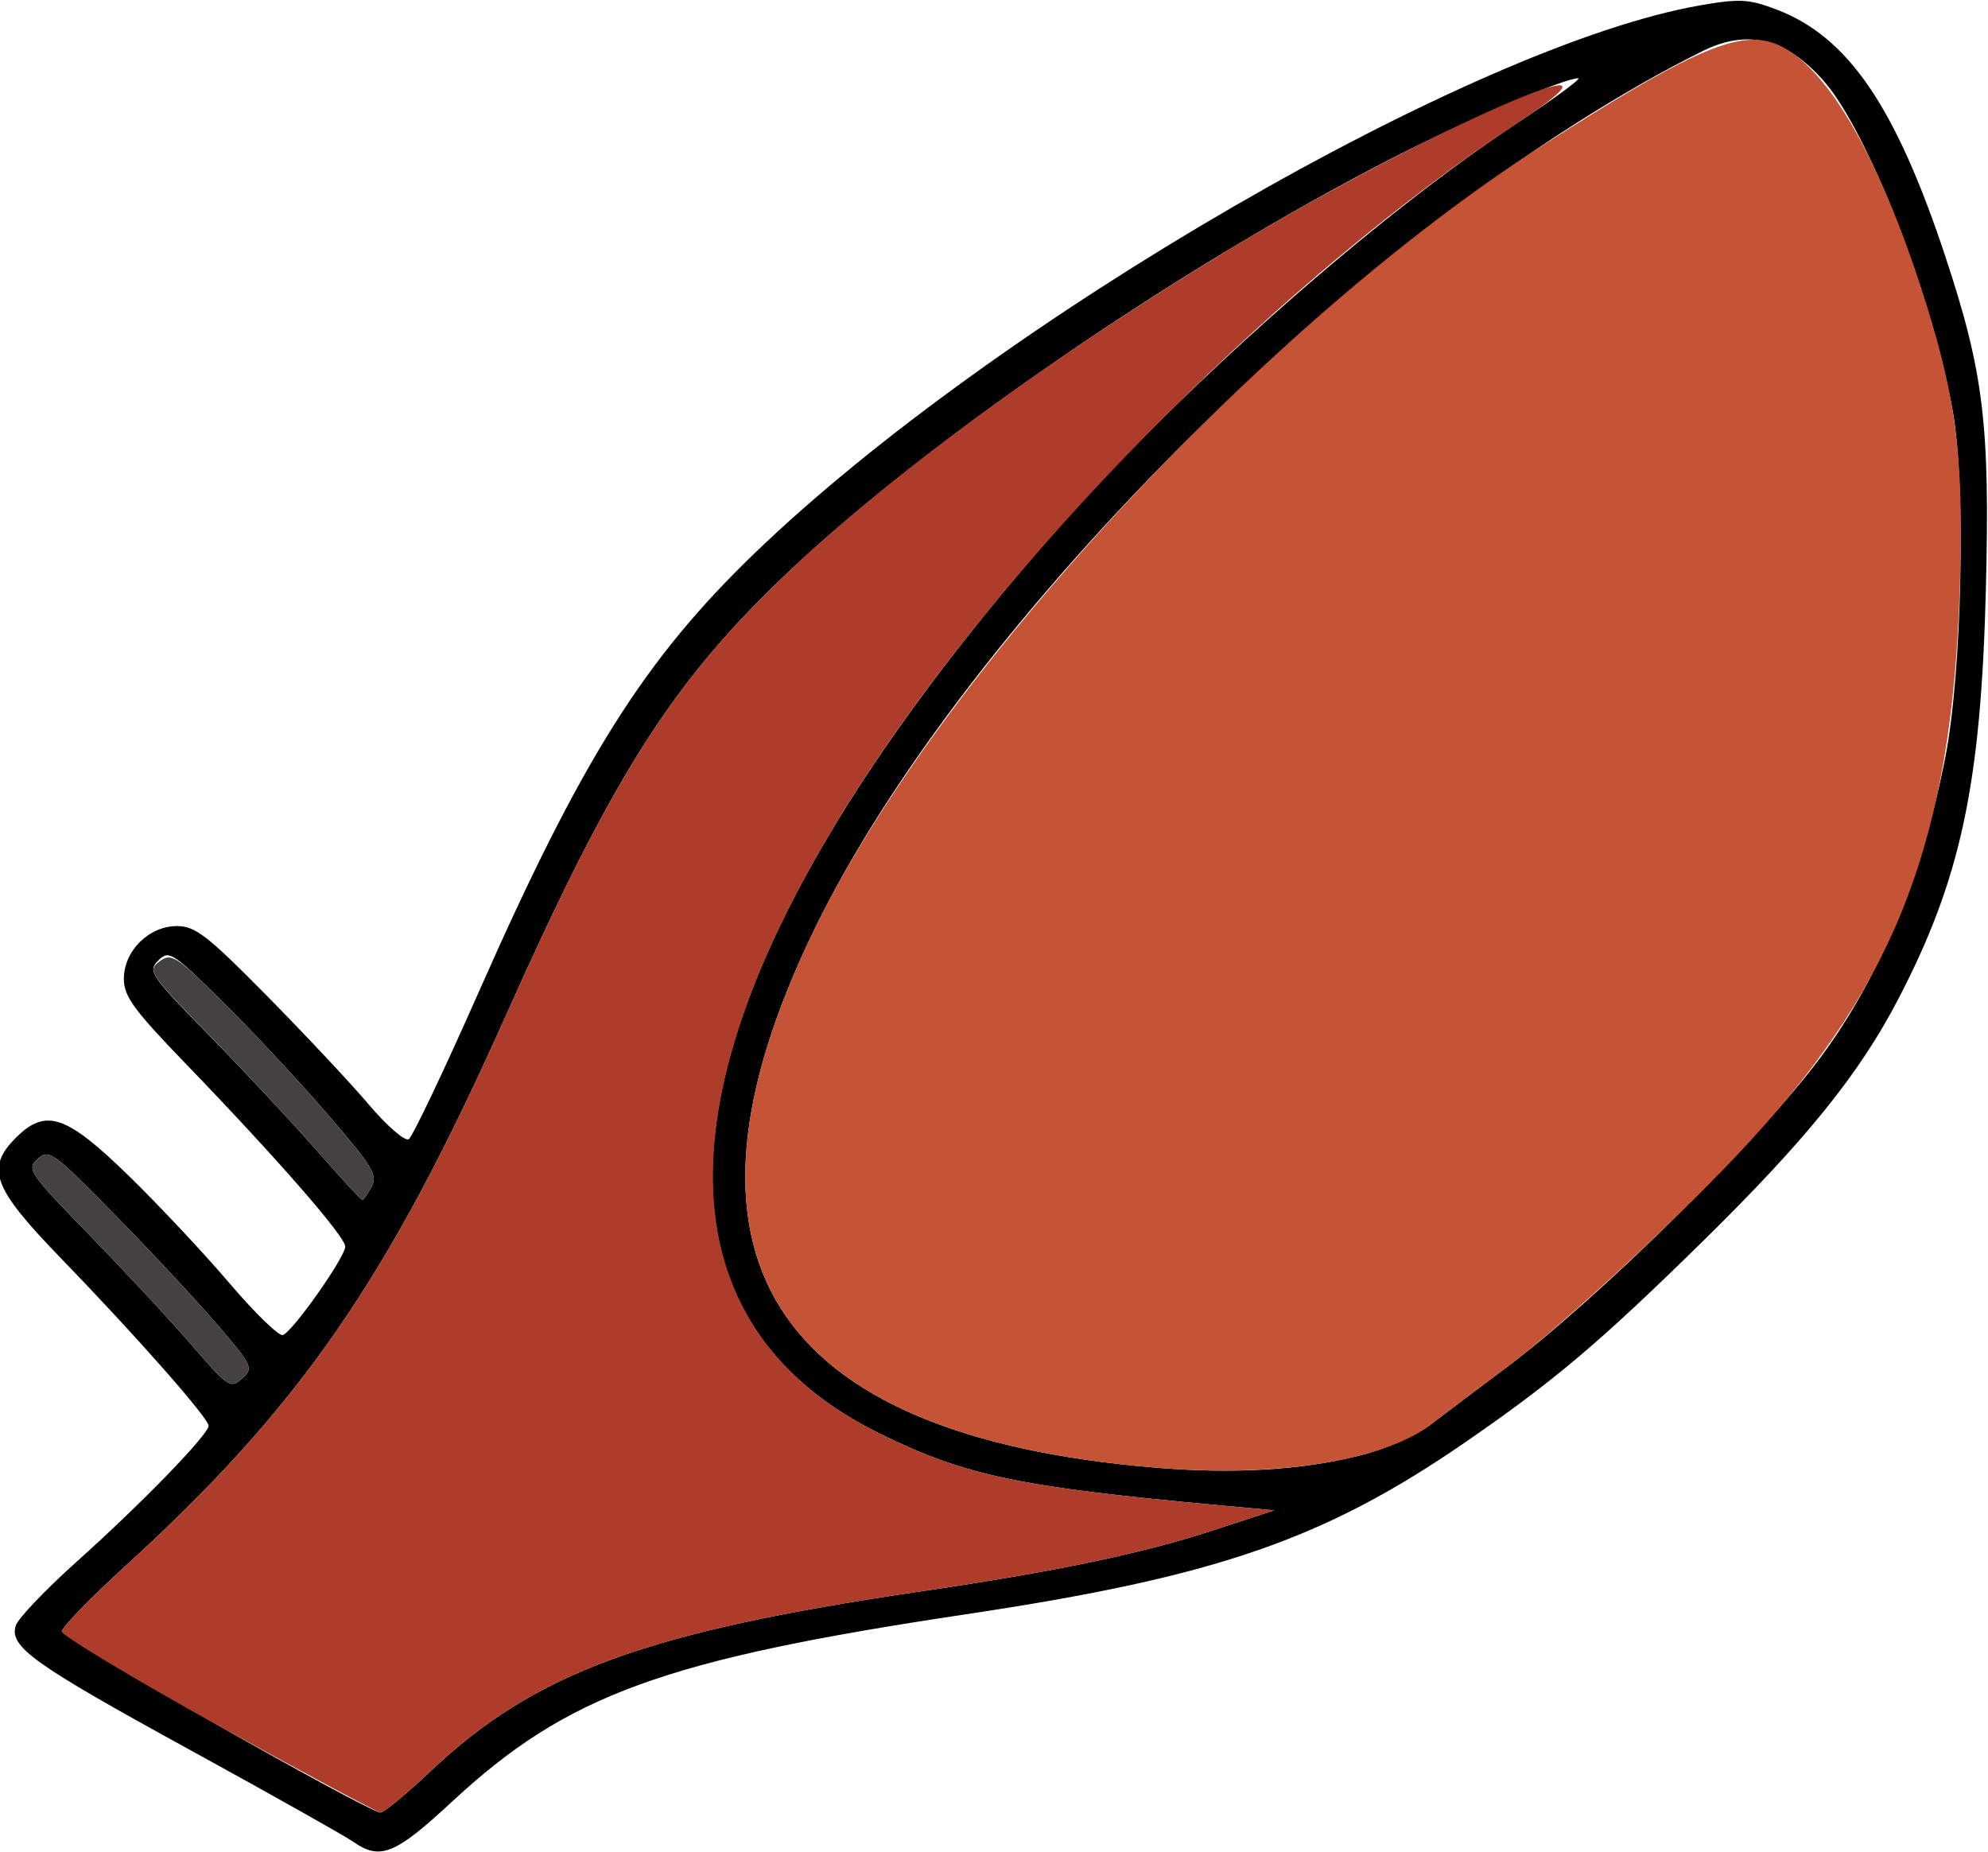 <?xml version="1.0" encoding="UTF-8" standalone="no"?>
<!DOCTYPE svg PUBLIC "-//W3C//DTD SVG 1.1//EN"
"http://www.w3.org/Graphics/SVG/1.1/DTD/svg11.dtd">
<svg width="600px" height="559px"
xmlns="http://www.w3.org/2000/svg" version="1.1">
<g transform="translate(0000, 0000) scale(1, 1)">
<path fill="#000000" stroke="none" d="
M 106.45 555.77
C 103.93 554.02 81.82 541.58 57.32 528.14
C 9.99 502.19 2.73 497.02 4.76 490.62
C 5.43 488.48 13.71 479.80 23.15 471.33
C 42.81 453.72 62.95 432.95 62.95 430.33
C 62.95 427.99 41.25 403.37 18.31 379.67
C -2.24 358.45 -4.41 352.62 4.82 343.37
C 13.81 334.40 19.97 336.46 38.77 354.79
C 47.94 363.72 61.67 378.37 69.30 387.34
C 76.94 396.30 84.16 403.33 85.36 402.93
C 88.31 401.97 104.10 379.57 104.20 376.24
C 104.26 373.25 83.29 349.24 55.65 320.62
C 40.39 304.81 37.38 300.68 37.38 295.42
C 37.38 287.00 44.93 279.50 53.41 279.50
C 58.94 279.50 62.66 282.39 80.66 300.66
C 92.12 312.29 105.97 327.05 111.40 333.47
C 116.83 339.87 122.22 344.53 123.36 343.82
C 124.50 343.12 134.05 323.04 144.59 299.18
C 175.53 229.15 194.42 199.11 227.69 167.03
C 300.12 97.16 444.89 13.33 513.38 1.57
C 525.15 -0.45 527.86 -0.30 536.26 2.91
C 557.78 11.14 572.09 32.08 587.10 77.32
C 598.70 112.33 600.63 128.26 599.35 178.13
C 597.86 236.96 591.76 265.37 572.83 301.70
C 561.17 324.10 545.02 344.10 513.97 374.59
C 483.11 404.90 469.20 416.69 442.66 435.00
C 399.74 464.62 367.18 475.88 291.60 487.20
C 200.22 500.90 171.21 511.49 136.45 543.75
C 119.15 559.81 114.73 561.58 106.45 555.77
M 130.05 534.47
C 161.59 504.69 195.07 492.45 278.36 480.23
C 318.69 474.30 344.81 468.85 365.90 461.94
L 384.59 455.84
L 367.87 454.31
C 307.30 448.75 291.38 445.39 265.61 432.73
C 183.11 392.15 202.23 292.96 318.02 160.93
C 356.09 117.53 414.85 65.53 458.03 37.06
C 469.24 29.66 477.46 23.62 476.30 23.62
C 472.07 23.62 443.04 36.08 420.98 47.34
C 355.18 80.98 277.57 134.38 235.36 175.08
C 202.21 207.07 184.50 235.21 152.56 306.80
C 117.01 386.42 90.51 424.70 37.59 472.89
C 27.21 482.35 18.69 491.13 18.69 492.39
C 18.69 494.46 110.66 546.74 114.85 547.05
C 115.79 547.13 122.64 541.46 130.05 534.47
M 410.24 439.33
C 418.54 437.24 427.22 433.46 431.88 429.88
C 436.17 426.59 446.32 418.95 454.43 412.89
C 482.60 391.85 531.32 343.71 549.82 318.65
C 567.40 294.81 580.33 263.54 587.19 228.19
C 592.13 202.74 593.33 146.91 589.44 124.55
C 583.38 90.03 563.78 39.68 550.49 24.51
C 539.11 11.55 527.43 8.66 513.84 15.43
C 414.75 64.80 291.23 186.97 245.74 280.62
C 198.08 378.80 232.35 433.09 348.20 442.91
C 371.96 444.94 392.66 443.74 410.24 439.33
M 65.55 399.76
C 59.43 392.62 45.54 377.72 34.68 366.66
C 16.03 347.64 14.73 346.72 11.37 349.77
C 7.97 352.86 8.73 353.96 27.09 372.84
C 37.71 383.76 51.58 398.68 57.90 406.00
C 68.85 418.70 69.60 419.19 73.06 416.06
C 76.54 412.89 76.27 412.26 65.55 399.76
M 112.17 358.15
C 114.04 354.65 112.33 351.86 98.62 336.01
C 90.00 326.05 75.80 310.82 67.06 302.19
C 51.99 287.33 50.99 286.68 47.76 289.91
C 44.54 293.14 45.34 294.32 63.15 312.49
C 73.50 323.04 87.95 338.53 95.31 346.91
C 102.67 355.30 108.98 362.17 109.36 362.17
C 109.73 362.17 110.99 360.36 112.17 358.15"/>
<path fill="#c55436" stroke="none" d="
M 348.20 442.91
C 232.35 433.09 198.08 378.80 245.74 280.62
C 282.89 204.15 381.72 97.65 465.29 44.07
C 507.88 16.75 522.96 9.82 533.76 12.54
C 548.71 16.30 565.20 42.61 579.25 85.19
C 590.36 118.89 592.78 136.99 591.50 177.15
C 589.12 252.57 572.81 295.64 528.16 344.45
C 509.08 365.32 471.84 399.88 454.43 412.89
C 446.32 418.95 436.17 426.59 431.88 429.88
C 417.38 440.98 384.96 446.04 348.20 442.91"/>
<path fill="#ae3c2a" stroke="none" d="
M 65.90 520.81
C 39.93 506.45 18.69 493.65 18.69 492.39
C 18.69 491.13 27.21 482.35 37.59 472.89
C 90.51 424.70 117.01 386.42 152.56 306.80
C 184.50 235.21 202.21 207.07 235.36 175.08
C 267.13 144.45 315.82 108.65 371.80 74.80
C 429.54 39.86 501.78 8.21 458.24 36.93
C 388.68 82.79 310.01 161.20 263.27 231.28
C 198.33 328.59 199.18 400.04 265.61 432.73
C 291.38 445.39 307.30 448.75 367.87 454.31
L 384.59 455.84
L 365.90 461.94
C 344.81 468.85 318.69 474.30 278.36 480.23
C 195.07 492.45 161.59 504.69 130.05 534.47
C 122.64 541.46 115.79 547.13 114.85 547.05
C 113.90 546.99 91.87 535.18 65.90 520.81"/>
<path fill="#464141" stroke="none" d="
M 57.90 406.00
C 51.58 398.68 37.71 383.76 27.09 372.84
C 8.73 353.96 7.97 352.86 11.37 349.77
C 14.73 346.72 16.03 347.64 34.68 366.66
C 45.54 377.72 59.43 392.62 65.55 399.76
C 76.27 412.26 76.54 412.89 73.06 416.06
C 69.60 419.19 68.85 418.70 57.90 406.00"/>
<path fill="#464141" stroke="none" d="
M 95.31 346.91
C 87.95 338.53 73.46 322.98 63.11 312.37
C 45.11 293.95 44.44 292.94 48.12 290.19
C 51.72 287.51 53.06 288.36 67.46 302.59
C 75.97 311.01 90.00 326.05 98.62 336.01
C 112.33 351.86 114.04 354.65 112.17 358.15
C 110.99 360.36 109.73 362.17 109.36 362.17
C 108.98 362.17 102.67 355.30 95.31 346.91"/>
</g>
</svg>
